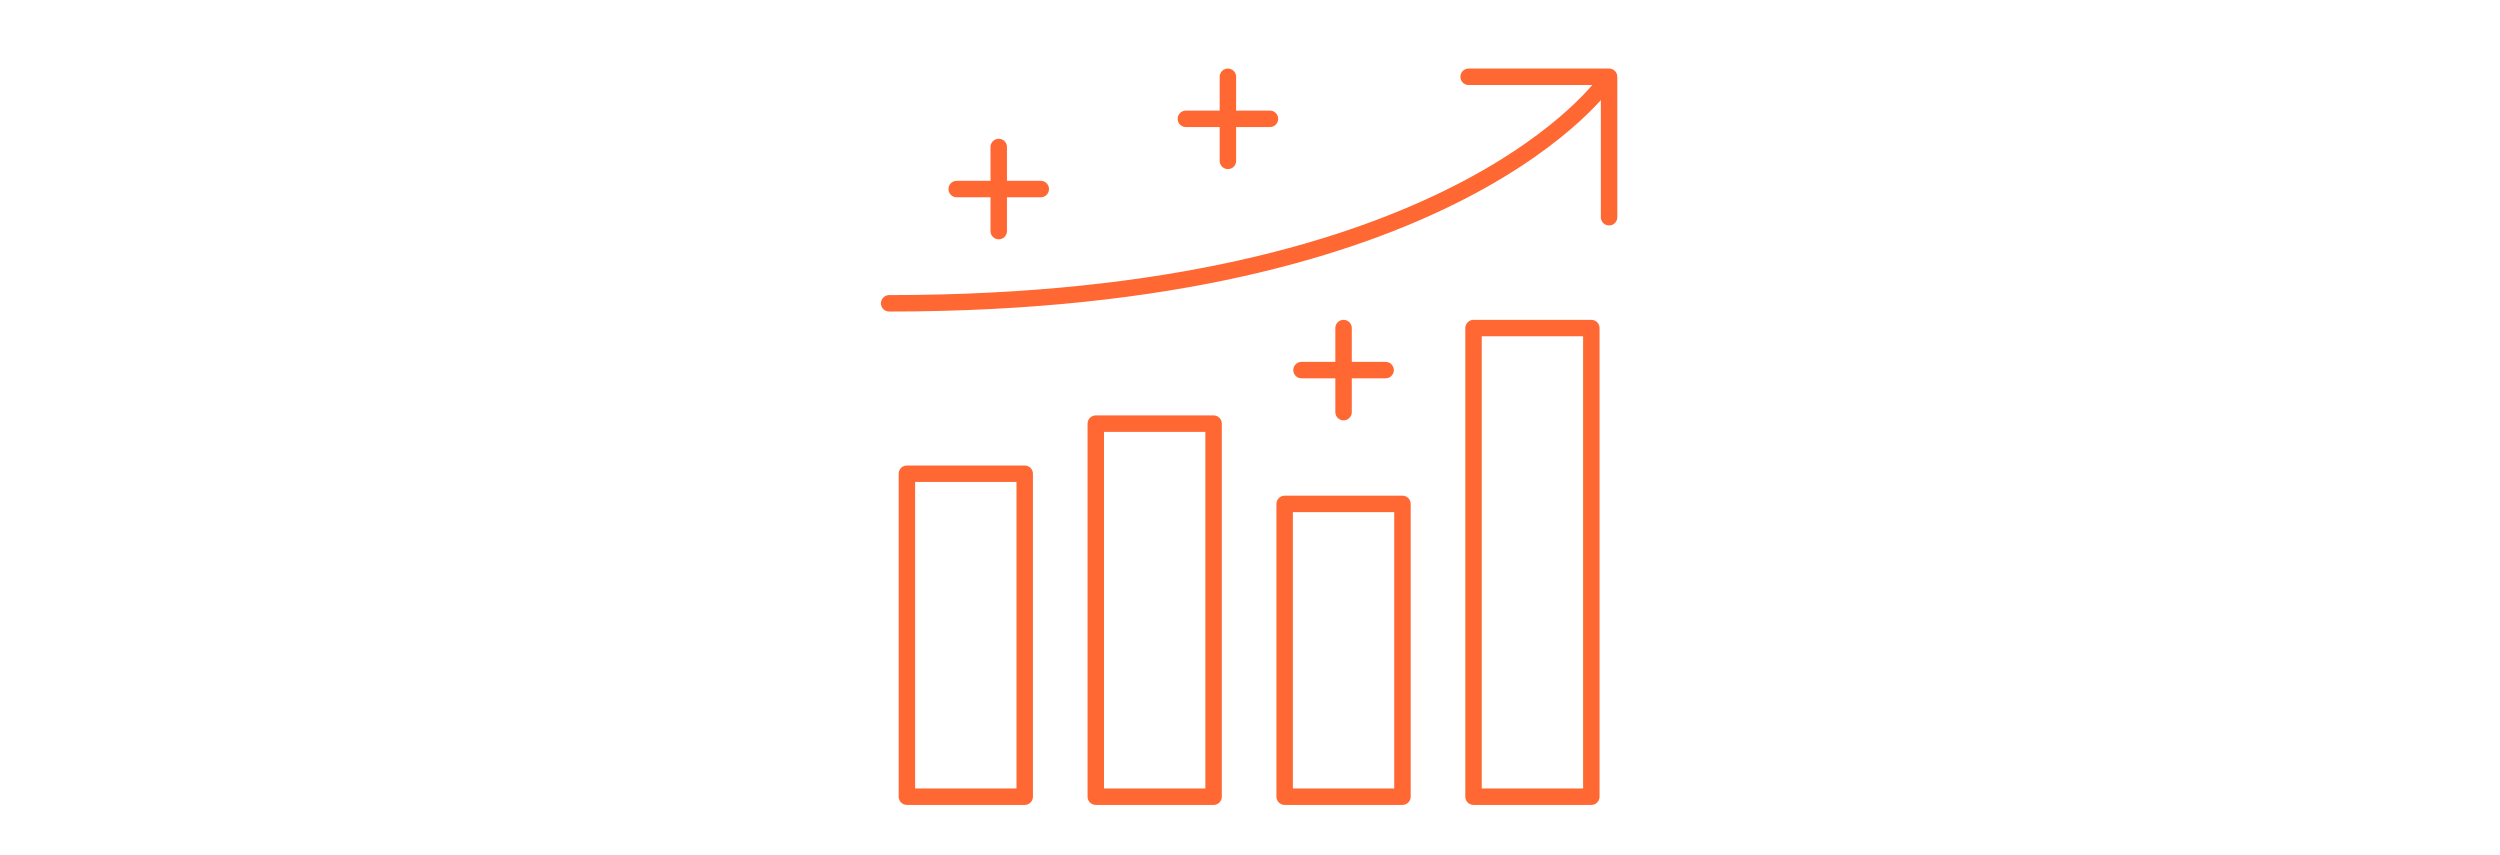 <svg xmlns="http://www.w3.org/2000/svg" xmlns:xlink="http://www.w3.org/1999/xlink" width="304" height="104" viewBox="0 0 304 104">
  <defs>
    <clipPath id="clip-path">
      <path id="Path_11721" data-name="Path 11721" d="M0,0H90V90H0Z" transform="translate(0 -0.214)" fill="none" stroke="#ff6733" stroke-width="1"/>
    </clipPath>
  </defs>
  <g id="Group_5997" data-name="Group 5997" transform="translate(-9139 816)">
    <rect id="Rectangle_3378" data-name="Rectangle 3378" width="304" height="104" transform="translate(9139 -816)" fill="none"/>
    <g id="Group_5966" data-name="Group 5966" transform="translate(9246 -807.786)">
      <g id="Mask_Group_41" data-name="Mask Group 41" clip-path="url(#clip-path)">
        <path id="Path_11692" data-name="Path 11692" d="M80.861,18.078V1H63.783" transform="translate(7.802 0.122)" fill="none" stroke="#ff6733" stroke-linecap="round" stroke-linejoin="round" stroke-width="2"/>
        <path id="Path_11693" data-name="Path 11693" d="M88.228,1.382S69.978,28.5,1,28.5" transform="translate(0.122 0.169)" fill="none" stroke="#ff6733" stroke-linecap="round" stroke-linejoin="round" stroke-width="2"/>
        <rect id="Rectangle_3361" data-name="Rectangle 3361" width="14.325" height="39.271" transform="translate(3.279 49.392)" fill="none" stroke="#ff6733" stroke-linecap="round" stroke-linejoin="round" stroke-width="2"/>
        <rect id="Rectangle_3362" data-name="Rectangle 3362" width="14.325" height="45.363" transform="translate(26.247 43.3)" fill="none" stroke="#ff6733" stroke-linecap="round" stroke-linejoin="round" stroke-width="2"/>
        <rect id="Rectangle_3363" data-name="Rectangle 3363" width="14.325" height="35.601" transform="translate(49.214 53.062)" fill="none" stroke="#ff6733" stroke-linecap="round" stroke-linejoin="round" stroke-width="2"/>
        <rect id="Rectangle_3364" data-name="Rectangle 3364" width="14.325" height="56.986" transform="translate(72.181 31.678)" fill="none" stroke="#ff6733" stroke-linecap="round" stroke-linejoin="round" stroke-width="2"/>
        <line id="Line_565" data-name="Line 565" y2="10.225" transform="translate(14.446 9.661)" fill="none" stroke="#ff6733" stroke-linecap="round" stroke-linejoin="round" stroke-width="2"/>
        <line id="Line_566" data-name="Line 566" x1="10.225" transform="translate(9.333 14.774)" fill="none" stroke="#ff6733" stroke-linecap="round" stroke-linejoin="round" stroke-width="2"/>
        <line id="Line_567" data-name="Line 567" y2="10.225" transform="translate(56.377 31.678)" fill="none" stroke="#ff6733" stroke-linecap="round" stroke-linejoin="round" stroke-width="2"/>
        <line id="Line_568" data-name="Line 568" x1="10.225" transform="translate(51.264 36.79)" fill="none" stroke="#ff6733" stroke-linecap="round" stroke-linejoin="round" stroke-width="2"/>
        <line id="Line_569" data-name="Line 569" y2="10.225" transform="translate(42.313 1.122)" fill="none" stroke="#ff6733" stroke-linecap="round" stroke-linejoin="round" stroke-width="2"/>
        <line id="Line_570" data-name="Line 570" x1="10.224" transform="translate(37.201 6.235)" fill="none" stroke="#ff6733" stroke-linecap="round" stroke-linejoin="round" stroke-width="2"/>
      </g>
    </g>
  </g>
</svg>
